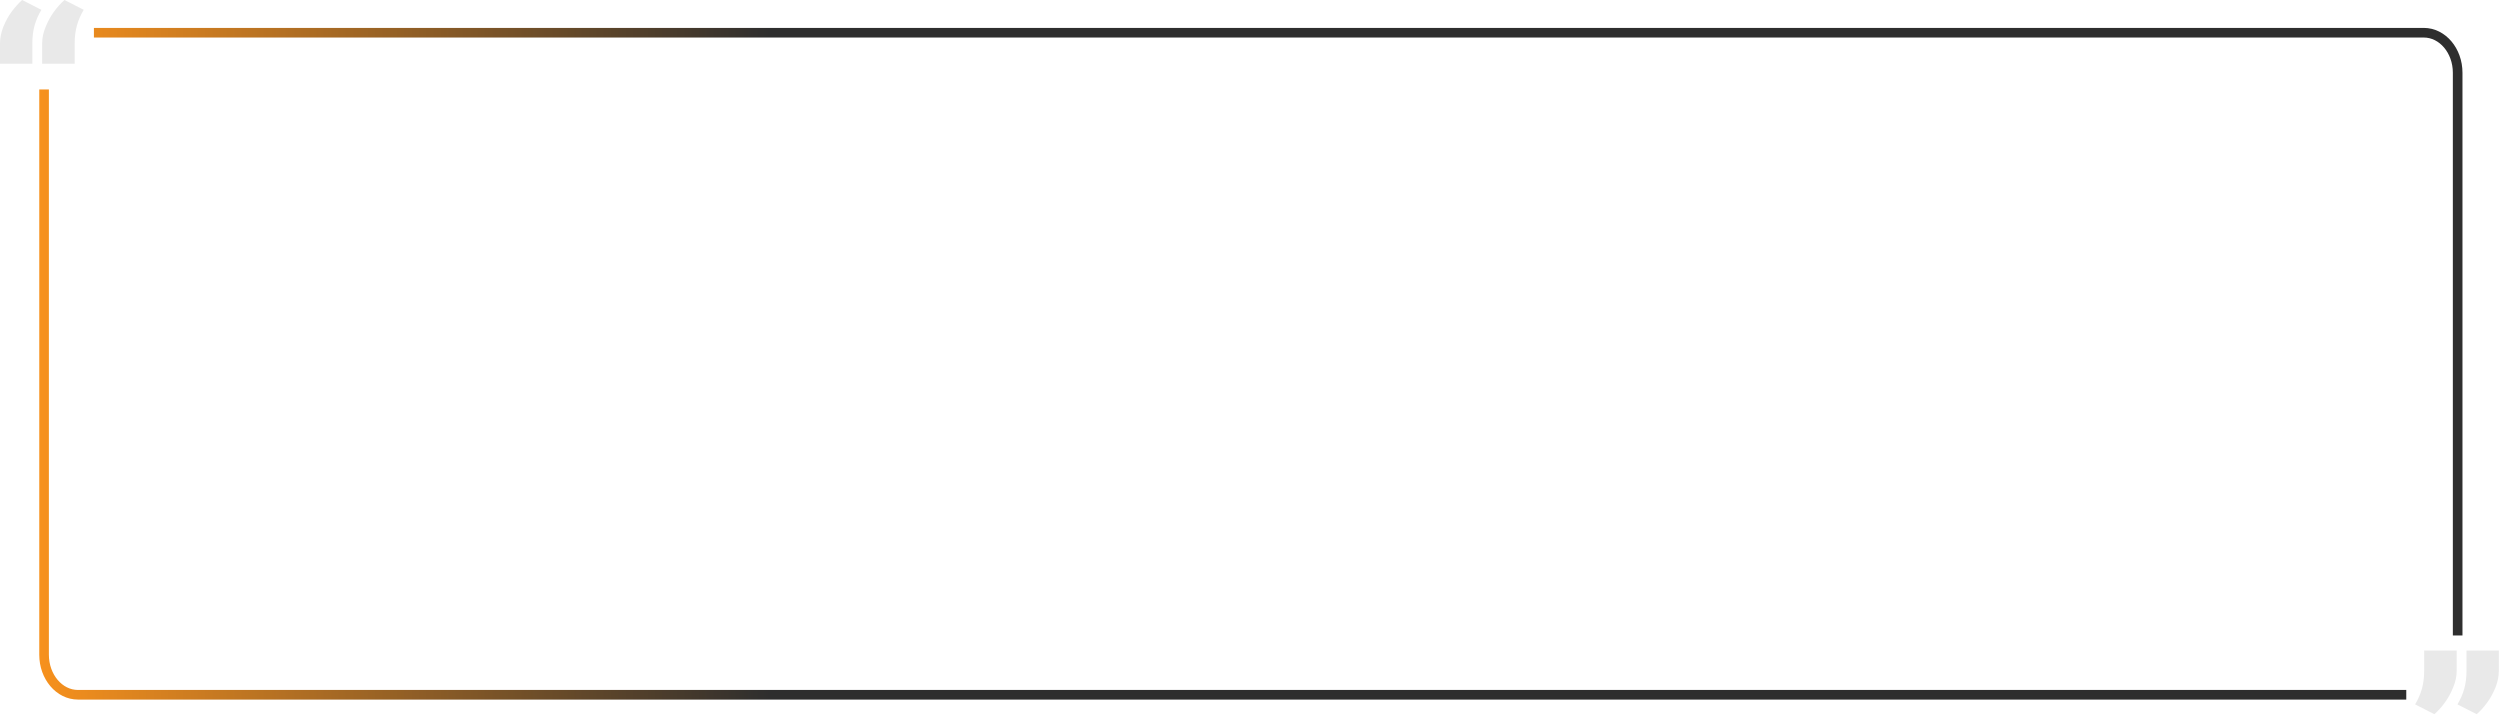 <?xml version="1.0" encoding="utf-8"?>
<!-- Generator: Adobe Illustrator 25.2.0, SVG Export Plug-In . SVG Version: 6.00 Build 0)  -->
<svg version="1.1" id="Layer_1" xmlns="http://www.w3.org/2000/svg" xmlns:xlink="http://www.w3.org/1999/xlink" x="0px" y="0px"
	 viewBox="0 0 1299 372" style="enable-background:new 0 0 1299 372;" xml:space="preserve">
<style type="text/css">
	.st0{fill:none;stroke:url(#SVGID_1_);stroke-width:5;stroke-miterlimit:10;}
	.st1{fill:#E9E9E9;}
</style>
<linearGradient id="SVGID_1_" gradientUnits="userSpaceOnUse" x1="20.432" y1="184.994" x2="399.76" y2="184.994" gradientTransform="matrix(1 0 0 -1 0 374)">
	<stop  offset="0" style="stop-color:#F7911D"/>
	<stop  offset="1" style="stop-color:#2E2E2E"/>
</linearGradient>
<path class="st0" d="M1250.3,361H40.5c-9.7,0-17.6-9.3-17.6-20.8V46.5 M1277,330.2V37.8c0-11.5-7.9-20.8-17.6-20.8H48.8"/>
<path class="st1" d="M0,33.1V22.6c0-2.9,0.6-5.7,1.7-8.6c1.2-2.9,2.6-5.6,4.4-8s3.6-4.4,5.4-6l10,5.1c-1.5,2.5-2.7,5.2-3.5,8
	c-0.8,2.8-1.2,6-1.2,9.5v10.5H0z M21.9,33.1V22.6c0-2.9,0.6-5.7,1.8-8.6c1.2-2.9,2.6-5.6,4.4-8c1.8-2.5,3.6-4.4,5.4-6l10,5.1
	c-1.5,2.5-2.7,5.2-3.5,8c-0.8,2.8-1.2,6-1.2,9.5v10.5H21.9L21.9,33.1z"/>
<path class="st1" d="M1298.4,338v10.5c0,2.9-0.6,5.7-1.7,8.6c-1.2,2.9-2.6,5.6-4.4,8c-1.8,2.5-3.6,4.4-5.4,6l-10-5.1
	c1.5-2.5,2.7-5.2,3.5-8c0.8-2.8,1.2-6,1.2-9.5V338H1298.4L1298.4,338z M1276.5,338v10.5c0,2.9-0.6,5.7-1.8,8.6
	c-1.2,2.9-2.6,5.6-4.4,8c-1.8,2.5-3.6,4.4-5.4,6l-10-5.1c1.5-2.5,2.7-5.2,3.5-8c0.8-2.8,1.2-6,1.2-9.5V338H1276.5L1276.5,338z"/>
</svg>
